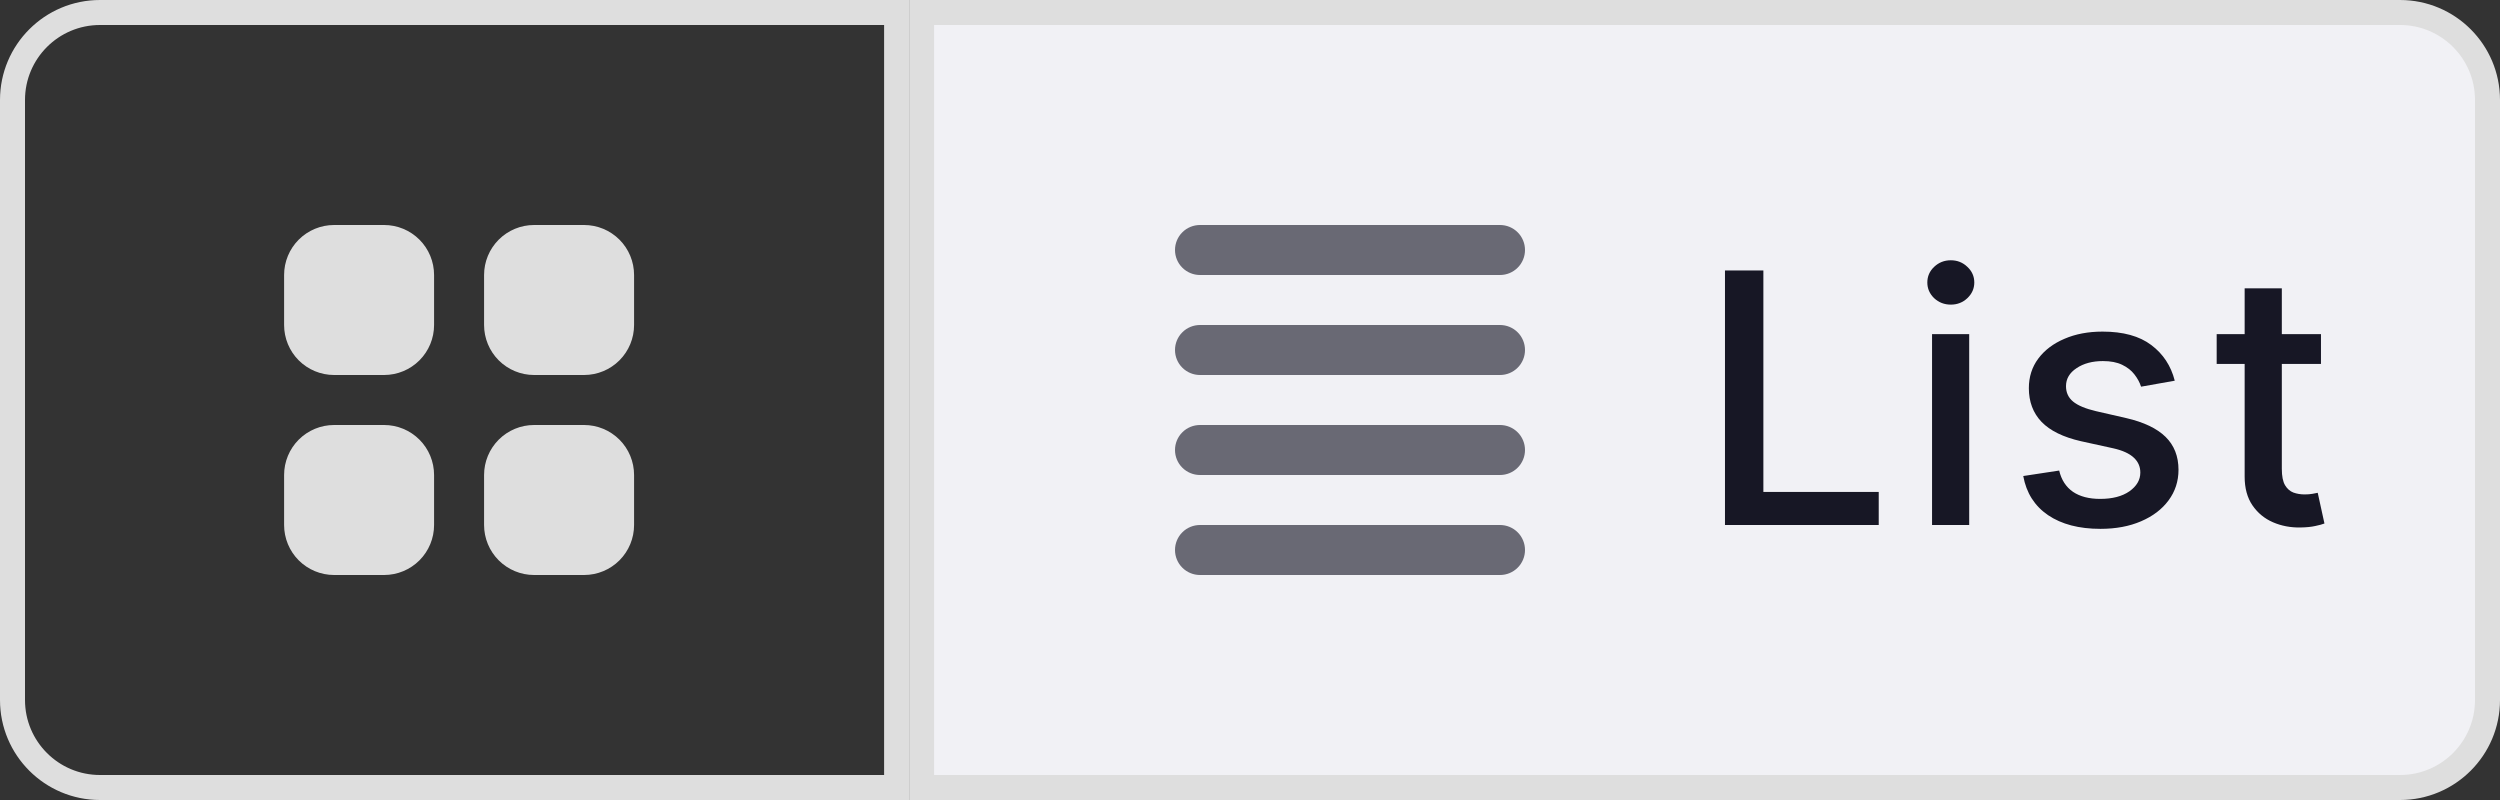 <svg width="100" height="32" viewBox="0 0 100 32" fill="none" xmlns="http://www.w3.org/2000/svg">
<rect x="0" y="0" width="100" height="32" fill="#333333" stroke="none"/>
<path d="M35.864 31.5L4 31.5C2.067 31.5 0.5 29.933 0.5 28L0.5 4C0.5 2.067 2.067 0.5 4 0.5L35.864 0.5L35.864 31.5Z" stroke="#DEDEDE"/>
<path d="M13.364 9C12.833 9 12.324 9.211 11.949 9.586C11.574 9.961 11.364 10.47 11.364 11L11.364 13C11.364 13.53 11.574 14.039 11.949 14.414C12.324 14.789 12.833 15 13.364 15L15.364 15C15.894 15 16.403 14.789 16.778 14.414C17.153 14.039 17.363 13.53 17.363 13L17.363 11C17.363 10.47 17.153 9.961 16.778 9.586C16.403 9.211 15.894 9 15.364 9L13.364 9ZM13.364 17C12.833 17 12.324 17.211 11.949 17.586C11.574 17.961 11.364 18.47 11.364 19L11.364 21C11.364 21.53 11.574 22.039 11.949 22.414C12.324 22.789 12.833 23 13.364 23L15.364 23C15.894 23 16.403 22.789 16.778 22.414C17.153 22.039 17.363 21.53 17.363 21L17.363 19C17.363 18.47 17.153 17.961 16.778 17.586C16.403 17.211 15.894 17 15.364 17L13.364 17ZM19.363 11C19.363 10.47 19.574 9.961 19.949 9.586C20.324 9.211 20.833 9 21.363 9L23.363 9C23.894 9 24.403 9.211 24.778 9.586C25.153 9.961 25.363 10.47 25.363 11L25.363 13C25.363 13.53 25.153 14.039 24.778 14.414C24.403 14.789 23.894 15 23.363 15L21.363 15C20.833 15 20.324 14.789 19.949 14.414C19.574 14.039 19.363 13.53 19.363 13L19.363 11ZM19.363 19C19.363 18.47 19.574 17.961 19.949 17.586C20.324 17.211 20.833 17 21.363 17L23.363 17C23.894 17 24.403 17.211 24.778 17.586C25.153 17.961 25.363 18.47 25.363 19L25.363 21C25.363 21.53 25.153 22.039 24.778 22.414C24.403 22.789 23.894 23 23.363 23L21.363 23C20.833 23 20.324 22.789 19.949 22.414C19.574 22.039 19.363 21.53 19.363 21L19.363 19Z" fill="#DEDEDE"/>
<path d="M99.5 28C99.5 29.933 97.933 31.5 96 31.5L36.864 31.5L36.864 0.5L96 0.5C97.933 0.5 99.5 2.067 99.5 4L99.5 28Z" fill="#F1F1F5"/>
<path d="M99.5 28C99.5 29.933 97.933 31.5 96 31.5L36.864 31.5L36.864 0.5L96 0.5C97.933 0.5 99.5 2.067 99.5 4L99.5 28Z" stroke="#DEDEDE"/>
<path fill-rule="evenodd" clip-rule="evenodd" d="M61 22C61 22.265 60.895 22.52 60.707 22.707C60.52 22.895 60.265 23 60 23L48 23C47.735 23 47.48 22.895 47.293 22.707C47.105 22.52 47 22.265 47 22C47 21.735 47.105 21.48 47.293 21.293C47.48 21.105 47.735 21 48 21L60 21C60.265 21 60.52 21.105 60.707 21.293C60.895 21.48 61 21.735 61 22ZM61 18C61 18.265 60.895 18.52 60.707 18.707C60.52 18.895 60.265 19 60 19L48 19C47.735 19 47.48 18.895 47.293 18.707C47.105 18.52 47 18.265 47 18C47 17.735 47.105 17.48 47.293 17.293C47.48 17.105 47.735 17 48 17L60 17C60.265 17 60.52 17.105 60.707 17.293C60.895 17.48 61 17.735 61 18ZM61 14C61 14.265 60.895 14.52 60.707 14.707C60.52 14.895 60.265 15 60 15L48 15C47.735 15 47.48 14.895 47.293 14.707C47.105 14.52 47 14.265 47 14C47 13.735 47.105 13.48 47.293 13.293C47.48 13.105 47.735 13 48 13L60 13C60.265 13 60.52 13.105 60.707 13.293C60.895 13.48 61 13.735 61 14ZM61 10C61 10.265 60.895 10.52 60.707 10.707C60.52 10.895 60.265 11 60 11L48 11C47.735 11 47.48 10.895 47.293 10.707C47.105 10.52 47 10.265 47 10C47 9.735 47.105 9.48 47.293 9.293C47.48 9.105 47.735 9 48 9L60 9C60.265 9 60.52 9.105 60.707 9.293C60.895 9.48 61 9.735 61 10Z" fill="#696974"/>
<path d="M68.999 21V10.818L70.535 10.818V19.678L75.149 19.678V21L68.999 21ZM77.282 21V13.364L78.768 13.364V21L77.282 21ZM78.032 12.185C77.774 12.185 77.552 12.099 77.366 11.927C77.184 11.751 77.093 11.542 77.093 11.3C77.093 11.055 77.184 10.846 77.366 10.674C77.552 10.498 77.774 10.411 78.032 10.411C78.291 10.411 78.511 10.498 78.694 10.674C78.879 10.846 78.972 11.055 78.972 11.3C78.972 11.542 78.879 11.751 78.694 11.927C78.511 12.099 78.291 12.185 78.032 12.185ZM86.99 15.228L85.643 15.467C85.587 15.294 85.497 15.13 85.375 14.974C85.255 14.819 85.093 14.691 84.887 14.592C84.682 14.492 84.425 14.443 84.117 14.443C83.696 14.443 83.345 14.537 83.063 14.726C82.781 14.912 82.64 15.152 82.64 15.447C82.64 15.702 82.735 15.907 82.924 16.063C83.113 16.219 83.418 16.347 83.838 16.446L85.052 16.724C85.754 16.887 86.278 17.137 86.623 17.475C86.967 17.813 87.14 18.252 87.14 18.793C87.14 19.25 87.007 19.658 86.742 20.016C86.48 20.37 86.114 20.649 85.643 20.851C85.176 21.053 84.634 21.154 84.017 21.154C83.162 21.154 82.465 20.972 81.924 20.607C81.384 20.239 81.053 19.717 80.93 19.041L82.367 18.822C82.456 19.197 82.64 19.48 82.919 19.673C83.197 19.861 83.56 19.956 84.007 19.956C84.495 19.956 84.884 19.855 85.176 19.653C85.467 19.447 85.613 19.197 85.613 18.902C85.613 18.663 85.524 18.463 85.345 18.3C85.169 18.138 84.899 18.015 84.534 17.933L83.242 17.649C82.529 17.487 82.002 17.228 81.661 16.874C81.323 16.519 81.154 16.07 81.154 15.526C81.154 15.075 81.28 14.681 81.532 14.343C81.784 14.005 82.132 13.742 82.576 13.553C83.02 13.36 83.528 13.264 84.102 13.264C84.927 13.264 85.577 13.443 86.051 13.801C86.525 14.156 86.838 14.631 86.99 15.228ZM92.839 13.364V14.557L88.667 14.557V13.364L92.839 13.364ZM89.786 11.534L91.273 11.534V18.758C91.273 19.046 91.316 19.263 91.402 19.409C91.488 19.552 91.599 19.649 91.735 19.702C91.874 19.752 92.025 19.777 92.187 19.777C92.307 19.777 92.411 19.769 92.501 19.752C92.59 19.736 92.66 19.722 92.709 19.712L92.978 20.94C92.892 20.974 92.769 21.007 92.61 21.04C92.451 21.076 92.252 21.096 92.013 21.099C91.622 21.106 91.258 21.037 90.92 20.891C90.582 20.745 90.308 20.519 90.099 20.215C89.89 19.91 89.786 19.527 89.786 19.066V11.534Z" fill="#171725"/>
</svg>
